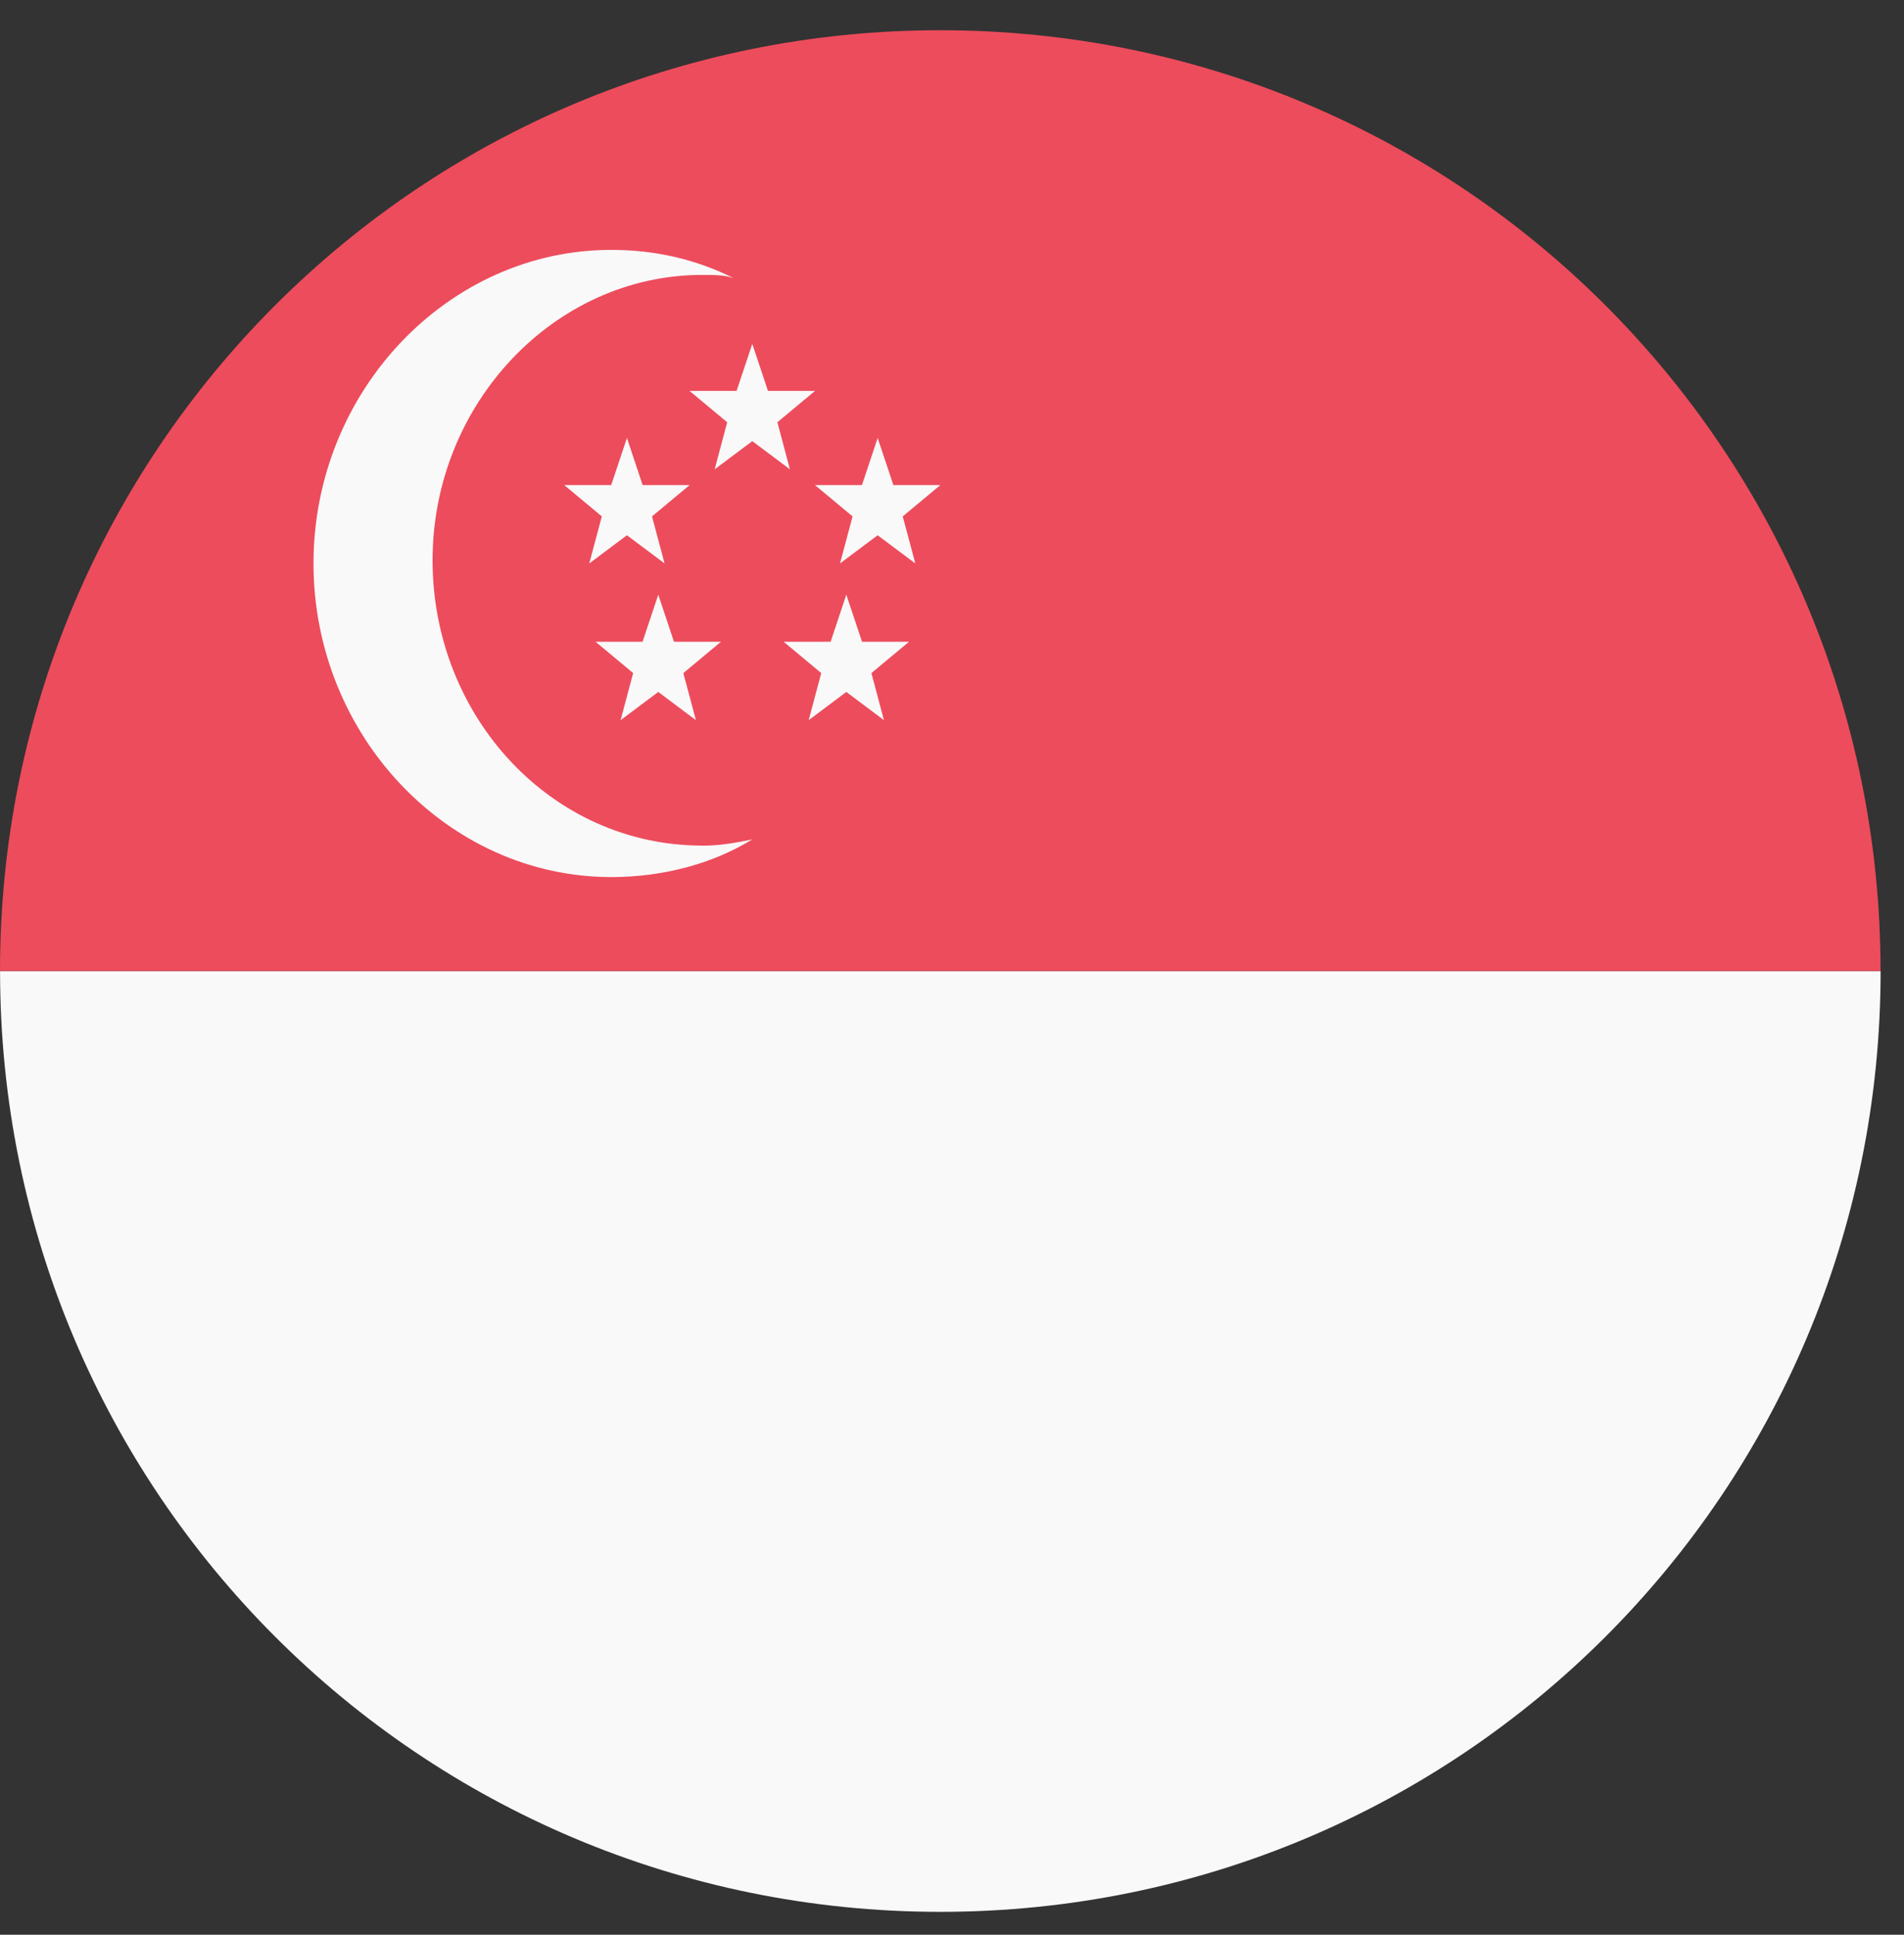 <svg width="63" height="64" viewBox="0 0 63 64" fill="none" xmlns="http://www.w3.org/2000/svg">
<rect x="0" y="0" width="63" height="64" fill="#333333" stroke="none"/>
<path d="M31.113 63.242C48.328 63.242 62.226 49.342 62.226 32.121H0.002C0.002 49.34 13.898 63.242 31.115 63.242H31.113Z" fill="#F9F9F9"/>
<path d="M31.113 1C13.898 1 0 14.899 0 32.12H62.224C62.224 14.902 48.328 1 31.111 1H31.113Z" fill="#ED4C5C"/>
<path d="M19.913 17.082L18.668 16.045H20.224L20.744 14.488L21.263 16.045H22.819L21.574 17.082L21.989 18.638L20.744 17.706L19.498 18.638L19.913 17.082Z" fill="#F9F9F9"/>
<path d="M28.21 17.082L26.965 16.045H28.521L29.04 14.488L29.56 16.045H31.116L29.87 17.082L30.286 18.638L29.04 17.706L27.795 18.638L28.21 17.082Z" fill="#F9F9F9"/>
<path d="M20.95 22.265L19.705 21.228H21.261L21.781 19.672L22.3 21.228H23.856L22.611 22.265L23.026 23.822L21.781 22.889L20.535 23.822L20.95 22.265Z" fill="#F9F9F9"/>
<path d="M27.173 22.265L25.928 21.228H27.484L28.003 19.672L28.523 21.228H30.079L28.833 22.265L29.248 23.822L28.003 22.889L26.758 23.822L27.173 22.265Z" fill="#F9F9F9"/>
<path d="M24.062 13.968L22.816 12.931H24.372L24.892 11.375L25.411 12.931H26.967L25.722 13.968L26.137 15.525L24.892 14.592L23.647 15.525L24.062 13.968Z" fill="#F9F9F9"/>
<path d="M23.233 27.971C18.256 27.971 14.313 23.719 14.313 18.533C14.313 13.346 18.358 9.094 23.233 9.094C23.648 9.094 23.958 9.094 24.269 9.198C23.024 8.576 21.676 8.266 20.225 8.266C14.833 8.266 10.373 12.933 10.373 18.639C10.373 24.345 14.833 29.013 20.225 29.013C21.883 29.013 23.543 28.597 24.891 27.767C24.371 27.871 23.854 27.974 23.233 27.974" fill="#F9F9F9"/>
</svg>
